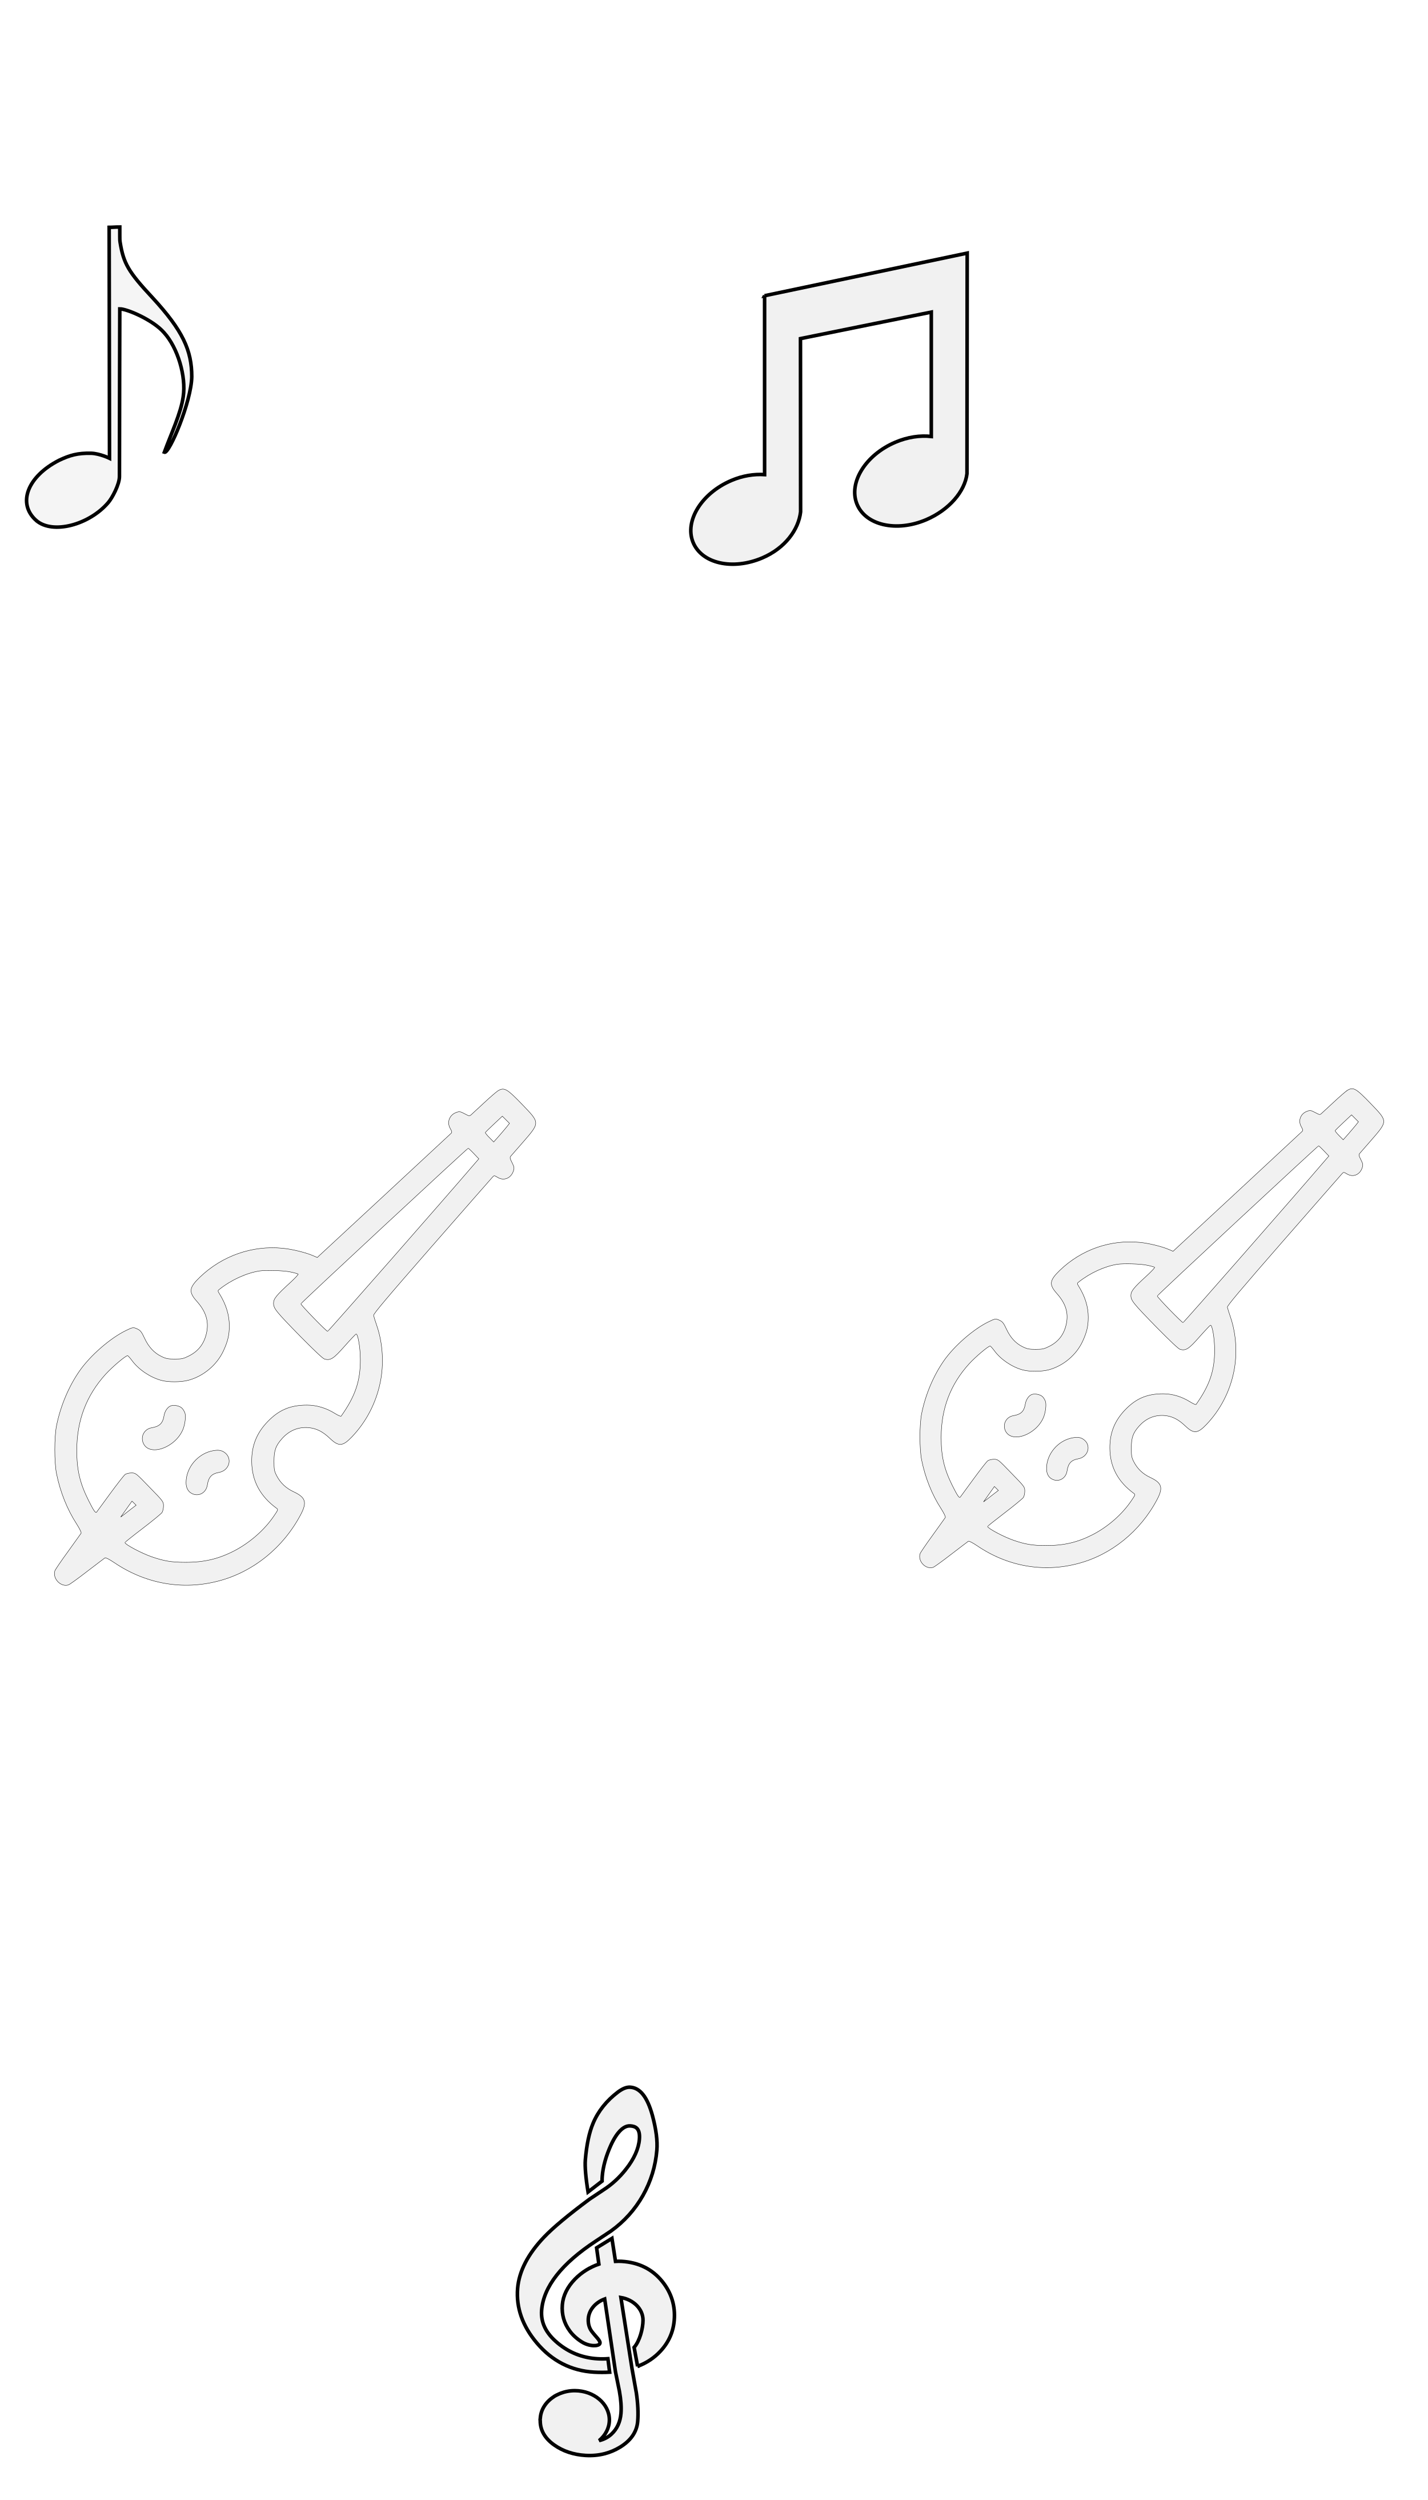 <svg width="400" height="700" xmlns="http://www.w3.org/2000/svg" version="1.0">
 <g>
  <title>Layer 1</title>
  <path d="m10.127,145.721c-5.377,-4.772 -2.4,-12.352 6.433,-16.844c2.976,-1.404 5.185,-2.059 9.025,-1.965c2.4,0.094 5.089,1.404 5.089,1.404c0,-16.937 -0.096,-48.94 -0.096,-64.661c0.96,0 1.632,-0.094 2.976,-0.094c0,0.936 0,1.684 0,2.433c0,0.842 0,1.31 0.096,1.872c0.96,5.895 2.304,8.235 9.025,15.44c8.545,9.264 11.041,14.785 11.041,22.177c-0.096,6.925 -6.337,21.71 -7.681,21.148c1.92,-5.24 4.608,-10.855 5.281,-15.534c0.864,-5.708 -1.536,-13.756 -5.377,-17.967c-3.072,-3.556 -10.369,-6.644 -12.385,-6.644c0,0 -0.096,34.062 -0.096,46.975c0,2.152 -2.016,5.989 -3.168,7.299c-5.281,6.176 -15.554,8.983 -20.162,4.96l-0,0z" id="svg_1" fill="#7f7f7f" fill-opacity="0.08" stroke="null"/>
  <g transform="rotate(0.229 166.962 635.967)" stroke="null" fill-opacity="0.08" id="svg_2" fill="#001550">
   <g stroke="null" id="svg_3">
    <path stroke="null" id="svg_4" d="m175.226,607.344c-1.823,2.345 -3.939,4.301 -6.303,5.832l-3.871,2.601c-5.916,4.43 -10.173,8.009 -12.659,10.636c-4.528,4.778 -7.01,9.632 -7.384,14.427c-0.418,5.408 1.413,10.541 5.444,15.26c4.274,5.029 9.668,7.755 16.039,8.105c1.46,0.081 3.059,0.068 4.389,-0.006l-0.497,-3.775c-0.927,0.072 -1.91,0.083 -2.94,0.025c-4.185,-0.231 -7.923,-1.686 -11.116,-4.324c-3.337,-2.74 -4.832,-5.76 -4.562,-9.229c0.51,-6.573 5.571,-13.079 15.046,-19.352l4.232,-2.839c3.723,-2.681 6.738,-6.05 8.966,-10.023c2.205,-3.944 3.497,-8.214 3.847,-12.689c0.207,-2.629 -0.228,-5.894 -1.275,-9.702c-1.437,-5.171 -3.483,-7.759 -6.269,-7.914c-0.99,-0.052 -2.074,0.368 -3.396,1.351c-3.216,2.447 -5.554,5.411 -6.955,8.797c-1.081,2.588 -1.799,6.049 -2.131,10.286c-0.139,1.764 0.139,5.021 0.801,8.953l3.922,-3.061c-0.012,-0.442 0.002,-0.902 0.043,-1.384c0.207,-2.698 1.015,-5.628 2.392,-8.704c1.755,-3.847 3.41,-5.01 4.494,-5.307c0.296,-0.081 0.585,-0.111 0.894,-0.095c1.413,0.079 2.82,0.583 2.579,3.729c-0.203,2.668 -1.46,5.493 -3.728,8.402l-0,0z" fill="#4c4c4c"/>
    <path stroke="null" id="svg_5" d="m178.7,662.526c2.54,-0.96 4.71,-2.421 6.465,-4.353c2.242,-2.452 3.502,-5.349 3.755,-8.612c0.319,-4.005 -0.822,-7.637 -3.378,-10.797c-2.804,-3.462 -6.644,-5.35 -11.418,-5.615c-0.546,-0.03 -1.128,-0.028 -1.727,0.009l-1.022,-6.423l-4.288,2.657l0.658,4.556c-2.567,0.894 -4.802,2.305 -6.66,4.205c-2.139,2.214 -3.33,4.649 -3.532,7.242c-0.207,2.693 0.506,5.16 2.121,7.317c0.84,1.151 1.999,2.175 3.325,3.011c2.176,1.364 4.685,1.261 5.082,0.52c0.402,-0.741 -1.089,-1.904 -2.257,-3.456c-0.666,-0.878 -0.994,-1.933 -0.994,-3.175c0,-2.635 1.888,-4.901 4.576,-5.903l2.516,16.52l0.588,3.833c0.383,1.821 0.762,3.634 1.125,5.425c0.444,2.424 0.6,4.526 0.462,6.246c-0.186,2.382 -1.068,4.328 -2.625,5.789c-0.991,0.929 -2.148,1.515 -3.457,1.84c1.757,-1.48 2.845,-3.524 2.845,-5.783c0,-4.512 -4.343,-8.173 -9.699,-8.173c-1.487,0 -2.879,0.303 -4.137,0.807c-0.16,0.058 -0.31,0.145 -0.467,0.214c-0.345,0.159 -0.691,0.318 -1.014,0.509c-0.11,0.07 -0.216,0.151 -0.325,0.226c-2.168,1.426 -3.588,3.593 -3.714,6.064c0,0.004 -0.005,0.008 -0.005,0.012c0,0.002 0,0.004 0,0.006c-0.006,0.116 -0.04,0.22 -0.04,0.335c0,0.097 0.03,0.184 0.035,0.277c-0.005,2.647 1.301,4.924 3.92,6.77c2.477,1.743 5.445,2.72 8.822,2.906c1.919,0.105 3.772,-0.081 5.503,-0.555c1.414,-0.389 2.783,-0.979 4.058,-1.751c3.087,-1.876 4.768,-4.328 4.999,-7.298c0.177,-2.265 0.042,-4.945 -0.416,-8l-1.259,-6.886l-3.174,-19.766c3.541,0.572 6.221,3.192 6.221,6.34c0,2.237 -0.859,5.766 -2.462,7.614l0.997,5.295l0,0z" fill="#4c4c4c"/>
   </g>
  </g>
  <g id="svg_6" fill-opacity="0.08" stroke="null">
   <g id="svg_7" stroke="null">
    <title fill="#4c4c4c" stroke="null">1114</title>
    <g id="svg_8" fill="none" fill-rule="evenodd" stroke="null">
     <path id="svg_9" d="m214.171,82.803l0,50.086c-2.911,-0.191 -6.113,0.284 -9.299,1.643c-8.328,3.543 -13.143,11.279 -10.762,17.263c2.413,6 11.099,7.965 19.422,4.417c6.398,-2.73 10.16,-7.916 10.725,-12.895l-0.036,-48.508l36.644,-7.42l0,34.821c-3.103,-0.344 -6.611,0.142 -10.087,1.621c-8.328,3.549 -13.138,11.285 -10.751,17.269c2.402,5.995 11.089,7.965 19.417,4.417c6.398,-2.735 10.845,-7.922 11.421,-12.895l0.057,-61.753l-56.751,11.935l0,0l-0,-0z" fill="#4c4c4c" class="si-glyph-fill" stroke="null"/>
    </g>
   </g>
  </g>
  <g id="svg_10" fill-opacity="0.08" stroke="null">
   <g id="svg_11" transform="translate(0 512) scale(0.1 -0.1)" fill="#000000" stroke="null">
    <path id="svg_12" d="m3773.65,2066.737c-4.065,-2.62 -20.831,-17.029 -36.836,-31.962c-16.005,-14.933 -31.501,-29.342 -34.55,-31.962c-5.081,-4.716 -5.589,-4.716 -18.291,2.096c-11.178,6.026 -13.972,6.55 -21.593,3.93c-19.307,-6.55 -27.182,-26.46 -17.275,-43.751c4.573,-8.121 5.081,-10.217 2.286,-13.099c-1.778,-1.834 -83.834,-78.07 -182.401,-169.501l-179.099,-166.096l-10.924,4.716c-18.799,8.383 -56.905,17.815 -81.801,20.172c-82.817,8.383 -164.11,-20.172 -224.572,-78.332c-29.215,-28.294 -30.739,-39.821 -7.621,-65.495c23.626,-26.722 32.009,-52.396 26.42,-82c-5.843,-30.39 -21.339,-51.61 -47.76,-64.971c-14.988,-7.597 -19.307,-8.645 -38.614,-8.645c-18.037,0 -23.88,1.048 -36.074,7.073c-19.815,9.431 -34.804,25.936 -45.727,49.514c-7.367,15.981 -10.924,20.696 -18.037,24.102c-11.94,5.764 -13.21,5.764 -32.263,-3.668c-42.171,-20.434 -96.282,-67.591 -125.242,-109.246c-28.961,-41.655 -51.062,-93.789 -61.986,-147.233c-6.351,-31.176 -6.351,-100.077 0,-130.99c10.162,-49.514 28.707,-95.885 54.111,-135.182c8.637,-13.623 13.21,-23.316 12.194,-25.15c-1.27,-1.834 -17.021,-24.102 -35.566,-49.776c-18.545,-25.412 -34.296,-48.728 -35.312,-51.872c-6.605,-21.22 16.259,-44.799 36.836,-37.987c3.048,1.048 25.658,17.291 50.3,36.415c24.896,19.125 46.489,35.367 48.268,36.677c1.778,1.048 11.178,-3.668 24.134,-12.313c84.85,-57.898 185.196,-75.974 282.494,-50.3c93.487,24.364 175.034,90.383 222.032,179.457c17.529,33.272 13.464,46.371 -18.799,61.565c-21.339,9.955 -36.074,24.102 -46.235,43.751c-6.351,12.313 -7.113,16.767 -7.113,38.773c0,29.08 4.573,42.179 21.593,61.303c19.815,22.268 44.457,32.224 72.656,29.604c20.831,-2.096 37.852,-10.741 57.159,-29.342c23.626,-22.268 34.296,-21.482 59.446,4.978c38.36,40.345 64.78,91.169 76.212,146.971c10.162,49.776 6.859,105.316 -9.145,152.473c-4.319,12.575 -8.383,25.412 -8.891,28.294c-1.016,3.93 35.82,47.68 157.759,187.316c87.644,100.077 161.062,184.172 163.602,186.792c4.319,4.716 4.827,4.454 13.972,-1.048c16.767,-10.217 36.074,-2.096 42.425,17.815c2.54,7.859 2.032,10.741 -3.811,22.268c-5.843,11.527 -6.351,13.885 -3.303,17.553c2.032,2.358 16.513,18.863 32.263,36.939c46.744,53.968 46.744,52.396 -0.508,101.648c-42.933,44.537 -49.792,48.204 -66.813,37.725l-0,-0zm24.134,-97.195c-4.319,-5.24 -13.718,-16.505 -21.339,-25.15l-13.972,-15.719l-11.686,11.789c-6.351,6.288 -11.178,12.575 -10.924,13.623c0.508,1.048 10.924,11.527 23.372,23.054l22.61,21.22l9.654,-9.693l9.654,-9.693l-7.367,-9.431l-0,0zm-89.168,-72.045l13.718,-14.409l-12.448,-14.409c-75.45,-88.287 -394.018,-451.916 -396.05,-451.916c-3.303,-0.262 -72.402,70.997 -72.148,74.402c0,2.62 449.399,420.217 451.939,420.479c0.762,0 7.621,-6.288 14.988,-14.147zm-495.634,-320.14c10.67,-2.096 20.323,-4.978 21.339,-5.764c1.016,-1.048 -8.637,-11.265 -21.085,-22.792c-37.344,-34.057 -45.473,-44.013 -45.473,-55.802c0,-14.409 5.843,-21.744 72.656,-90.121c38.614,-39.035 60.716,-59.994 65.543,-61.303c16.005,-3.93 23.88,1.048 53.857,35.105c15.751,17.815 29.723,32.486 30.739,32.748c5.081,1.31 11.686,-36.677 11.686,-68.901c0.254,-58.16 -13.718,-99.029 -51.824,-152.997c-1.016,-1.31 -8.383,2.096 -16.513,7.073c-23.626,14.933 -50.046,22.792 -75.704,22.792c-44.711,0 -75.45,-12.837 -105.935,-44.275c-29.977,-30.914 -43.949,-65.495 -43.441,-108.722c0.508,-51.872 22.864,-93.527 67.321,-126.013c4.319,-3.144 3.811,-4.454 -7.113,-20.434c-25.658,-37.987 -65.034,-72.569 -107.967,-94.837c-42.425,-21.744 -81.039,-30.914 -132.101,-30.652c-36.582,0 -57.159,3.406 -90.439,14.933c-27.182,9.431 -72.148,33.272 -72.148,38.511c0,0.786 21.593,18.077 48.014,38.249c26.42,20.172 49.792,39.559 52.078,42.703c2.286,3.406 4.065,11.265 4.065,17.815c0,11.789 -0.254,12.313 -37.598,50.562c-37.09,38.511 -37.598,38.773 -49.03,38.773c-6.097,0 -13.972,-1.834 -17.021,-4.192c-3.303,-2.358 -21.339,-25.674 -40.393,-51.61c-19.053,-26.198 -35.566,-48.728 -36.582,-50.038c-3.048,-3.406 -7.621,3.144 -22.356,32.486c-23.118,46.371 -31.247,82 -31.247,134.92c0.254,80.69 25.912,148.019 78.499,205.917c18.291,19.911 53.349,49.514 58.683,49.514c1.27,0 6.859,-6.288 12.448,-13.885c17.783,-23.84 48.776,-44.799 78.753,-52.92c19.053,-5.24 53.095,-4.978 72.91,0.262c40.901,11.003 77.228,41.393 95.011,79.904c11.686,25.412 15.751,42.441 15.751,67.329c0,29.604 -8.891,58.16 -27.182,87.501c-4.319,7.073 -4.319,7.335 0.508,11.265c32.009,25.412 72.402,43.751 107.967,49.514c17.529,2.62 65.543,1.31 83.325,-2.62l0,-0zm-427.043,-638.709c-5.843,-4.716 -15.242,-11.789 -20.831,-16.243l-10.162,-7.597l8.383,11.789c4.827,6.55 11.686,16.243 15.242,21.482l6.859,9.693l5.589,-5.502l5.589,-5.502l-10.67,-8.121l0,0z" fill="#4c4c4c" stroke="null"/>
    <path id="svg_13" d="m2889.333,1215.038c-8.383,-3.668 -15.751,-14.933 -17.529,-27.246c-3.303,-19.649 -12.194,-28.294 -33.279,-31.7c-20.069,-3.406 -30.739,-23.84 -22.356,-42.179c16.767,-36.415 86.374,-11.789 106.951,37.725c5.335,13.099 8.129,33.795 5.589,43.489c-1.27,4.454 -5.081,11.003 -8.383,14.147c-6.605,6.55 -22.61,9.431 -30.993,5.764l0,-0z" fill="#4c4c4c" stroke="null"/>
    <path id="svg_14" d="m3005.176,1094.265c-41.155,-7.073 -73.672,-45.061 -73.672,-86.192c0,-14.671 5.589,-24.888 16.513,-30.128c17.783,-8.645 37.598,2.358 40.901,23.054c3.303,21.744 11.686,30.914 31.247,34.319c28.199,4.978 37.598,37.725 15.496,53.968c-8.383,6.026 -16.513,7.335 -30.485,4.978l0,-0z" fill="#4c4c4c" stroke="null"/>
   </g>
  </g>
  <g id="svg_15" fill-opacity="0.08" stroke="null">
   <g id="svg_16" transform="translate(0 512) scale(0.1 -0.1)" fill="#000000" stroke="null">
    <path id="svg_17" d="m1394.481,2065.515c-4.215,-2.714 -21.602,-17.639 -38.198,-33.107c-16.596,-15.468 -32.666,-30.393 -35.827,-33.107c-5.269,-4.885 -5.796,-4.885 -18.967,2.171c-11.591,6.242 -14.489,6.784 -22.392,4.071c-20.021,-6.784 -28.188,-27.408 -17.914,-45.319c4.742,-8.412 5.269,-10.583 2.371,-13.569c-1.844,-1.9 -86.934,-80.868 -189.147,-175.576l-185.722,-172.049l-11.328,4.885c-19.494,8.684 -59.01,18.453 -84.826,20.895c-85.88,8.684 -170.18,-20.895 -232.877,-81.14c-30.295,-29.308 -31.876,-41.248 -7.903,-67.843c24.5,-27.68 33.193,-54.274 27.397,-84.939c-6.059,-31.479 -22.129,-53.46 -49.526,-67.3c-15.543,-7.87 -20.021,-8.955 -40.042,-8.955c-18.704,0 -24.763,1.085 -37.408,7.327c-20.548,9.769 -36.091,26.866 -47.418,51.289c-7.64,16.554 -11.328,21.438 -18.704,24.966c-12.381,5.97 -13.699,5.97 -33.456,-3.799c-43.73,-21.167 -99.842,-70.013 -129.874,-113.161c-30.032,-43.148 -52.951,-97.15 -64.278,-152.51c-6.586,-32.293 -6.586,-103.663 0,-135.685c10.537,-51.289 29.768,-99.321 56.112,-140.027c8.957,-14.111 13.699,-24.152 12.645,-26.052c-1.317,-1.9 -17.65,-24.966 -36.881,-51.56c-19.231,-26.323 -35.564,-50.475 -36.618,-53.731c-6.849,-21.981 16.86,-46.404 38.198,-39.349c3.161,1.085 26.607,17.91 52.16,37.72c25.817,19.81 48.209,36.635 50.053,37.992c1.844,1.085 11.591,-3.799 25.026,-12.754c87.988,-59.973 192.045,-78.697 292.941,-52.103c96.944,25.237 181.507,93.623 230.243,185.889c18.177,34.464 13.962,48.033 -19.494,63.772c-22.129,10.312 -37.408,24.966 -47.945,45.319c-6.586,12.754 -7.376,17.368 -7.376,40.163c0,30.122 4.742,43.691 22.392,63.501c20.548,23.066 46.101,33.379 75.343,30.665c21.602,-2.171 39.252,-11.126 59.273,-30.393c24.5,-23.066 35.564,-22.252 61.644,5.156c39.779,41.791 67.176,94.437 79.031,152.239c10.537,51.56 7.113,109.091 -9.484,157.937c-4.478,13.026 -8.693,26.323 -9.22,29.308c-1.054,4.071 37.144,49.389 163.594,194.03c90.885,103.663 167.018,190.773 169.653,193.487c4.478,4.885 5.005,4.613 14.489,-1.085c17.387,-10.583 37.408,-2.171 43.994,18.453c2.634,8.141 2.107,11.126 -3.952,23.066c-6.059,11.94 -6.586,14.383 -3.425,18.182c2.107,2.442 17.123,19.539 33.456,38.263c48.472,55.902 48.472,54.274 -0.527,105.292c-44.521,46.133 -51.633,49.932 -69.284,39.077l0,-0zm25.026,-100.678c-4.478,-5.427 -14.226,-17.096 -22.129,-26.052l-14.489,-16.282l-12.118,12.212c-6.586,6.513 -11.591,13.026 -11.328,14.111c0.527,1.085 11.328,11.94 24.236,23.881l23.446,21.981l10.011,-10.041l10.011,-10.041l-7.64,-9.769l0,-0zm-92.466,-74.627l14.226,-14.925l-12.908,-14.925c-78.24,-91.452 -408.589,-468.113 -410.696,-468.113c-3.425,-0.271 -75.079,73.541 -74.816,77.069c0,2.714 466.018,435.278 468.652,435.549c0.79,0 7.903,-6.513 15.543,-14.654l0,0zm-513.963,-331.614c11.064,-2.171 21.075,-5.156 22.129,-5.97c1.054,-1.085 -8.957,-11.669 -21.865,-23.609c-38.725,-35.278 -47.155,-45.59 -47.155,-57.802c0,-14.925 6.059,-22.524 75.343,-93.351c40.042,-40.434 62.961,-62.144 67.966,-63.501c16.596,-4.071 24.763,1.085 55.848,36.364c16.333,18.453 30.822,33.65 31.876,33.921c5.269,1.357 12.118,-37.992 12.118,-71.37c0.263,-60.244 -14.226,-102.578 -53.741,-158.48c-1.054,-1.357 -8.693,2.171 -17.123,7.327c-24.5,15.468 -51.897,23.609 -78.504,23.609c-46.365,0 -78.24,-13.297 -109.853,-45.862c-31.085,-32.022 -45.574,-67.843 -45.048,-112.619c0.527,-53.731 23.709,-96.879 69.811,-130.529c4.478,-3.256 3.952,-4.613 -7.376,-21.167c-26.607,-39.349 -67.44,-75.17 -111.96,-98.236c-43.994,-22.524 -84.036,-32.022 -136.987,-31.75c-37.935,0 -59.273,3.528 -93.783,15.468c-28.188,9.769 -74.816,34.464 -74.816,39.891c0,0.814 22.392,18.725 49.789,39.62c27.397,20.895 51.633,40.977 54.004,44.233c2.371,3.528 4.215,11.669 4.215,18.453c0,12.212 -0.263,12.754 -38.989,52.374c-38.462,39.891 -38.989,40.163 -50.843,40.163c-6.322,0 -14.489,-1.9 -17.65,-4.342c-3.425,-2.442 -22.129,-26.594 -41.886,-53.46c-19.758,-27.137 -36.881,-50.475 -37.935,-51.832c-3.161,-3.528 -7.903,3.256 -23.182,33.65c-23.973,48.033 -32.403,84.939 -32.403,139.756c0.263,83.582 26.87,153.324 81.402,213.297c18.967,20.624 55.322,51.289 60.854,51.289c1.317,0 7.113,-6.513 12.908,-14.383c18.441,-24.695 50.58,-46.404 81.665,-54.817c19.758,-5.427 55.058,-5.156 75.606,0.271c42.413,11.398 80.084,42.876 98.525,82.768c12.118,26.323 16.333,43.962 16.333,69.742c0,30.665 -9.22,60.244 -28.188,90.638c-4.478,7.327 -4.478,7.598 0.527,11.669c33.193,26.323 75.079,45.319 111.96,51.289c18.177,2.714 67.966,1.357 86.407,-2.714l-0,0zm-442.836,-661.6c-6.059,-4.885 -15.806,-12.212 -21.602,-16.825l-10.537,-7.87l8.693,12.212c5.005,6.784 12.118,16.825 15.806,22.252l7.113,10.041l5.796,-5.699l5.796,-5.699l-11.064,-8.412z" fill="#4c4c4c" stroke="null"/>
    <path id="svg_18" d="m477.461,1183.291c-8.693,-3.799 -16.333,-15.468 -18.177,-28.222c-3.425,-20.353 -12.645,-29.308 -34.51,-32.836c-20.811,-3.528 -31.876,-24.695 -23.182,-43.691c17.387,-37.72 89.568,-12.212 110.906,39.077c5.532,13.569 8.43,35.007 5.796,45.047c-1.317,4.613 -5.269,11.398 -8.693,14.654c-6.849,6.784 -23.446,9.769 -32.139,5.97l-0,0z" fill="#4c4c4c" stroke="null"/>
    <path id="svg_19" d="m597.588,1058.19c-42.677,-7.327 -76.396,-46.676 -76.396,-89.281c0,-15.197 5.796,-25.78 17.123,-31.208c18.441,-8.955 38.989,2.442 42.413,23.881c3.425,22.524 12.118,32.022 32.403,35.549c29.241,5.156 38.989,39.077 16.07,55.902c-8.693,6.242 -17.123,7.598 -31.612,5.156l-0,0z" fill="#4c4c4c" stroke="null"/>
   </g>
  </g>
 </g>

</svg>